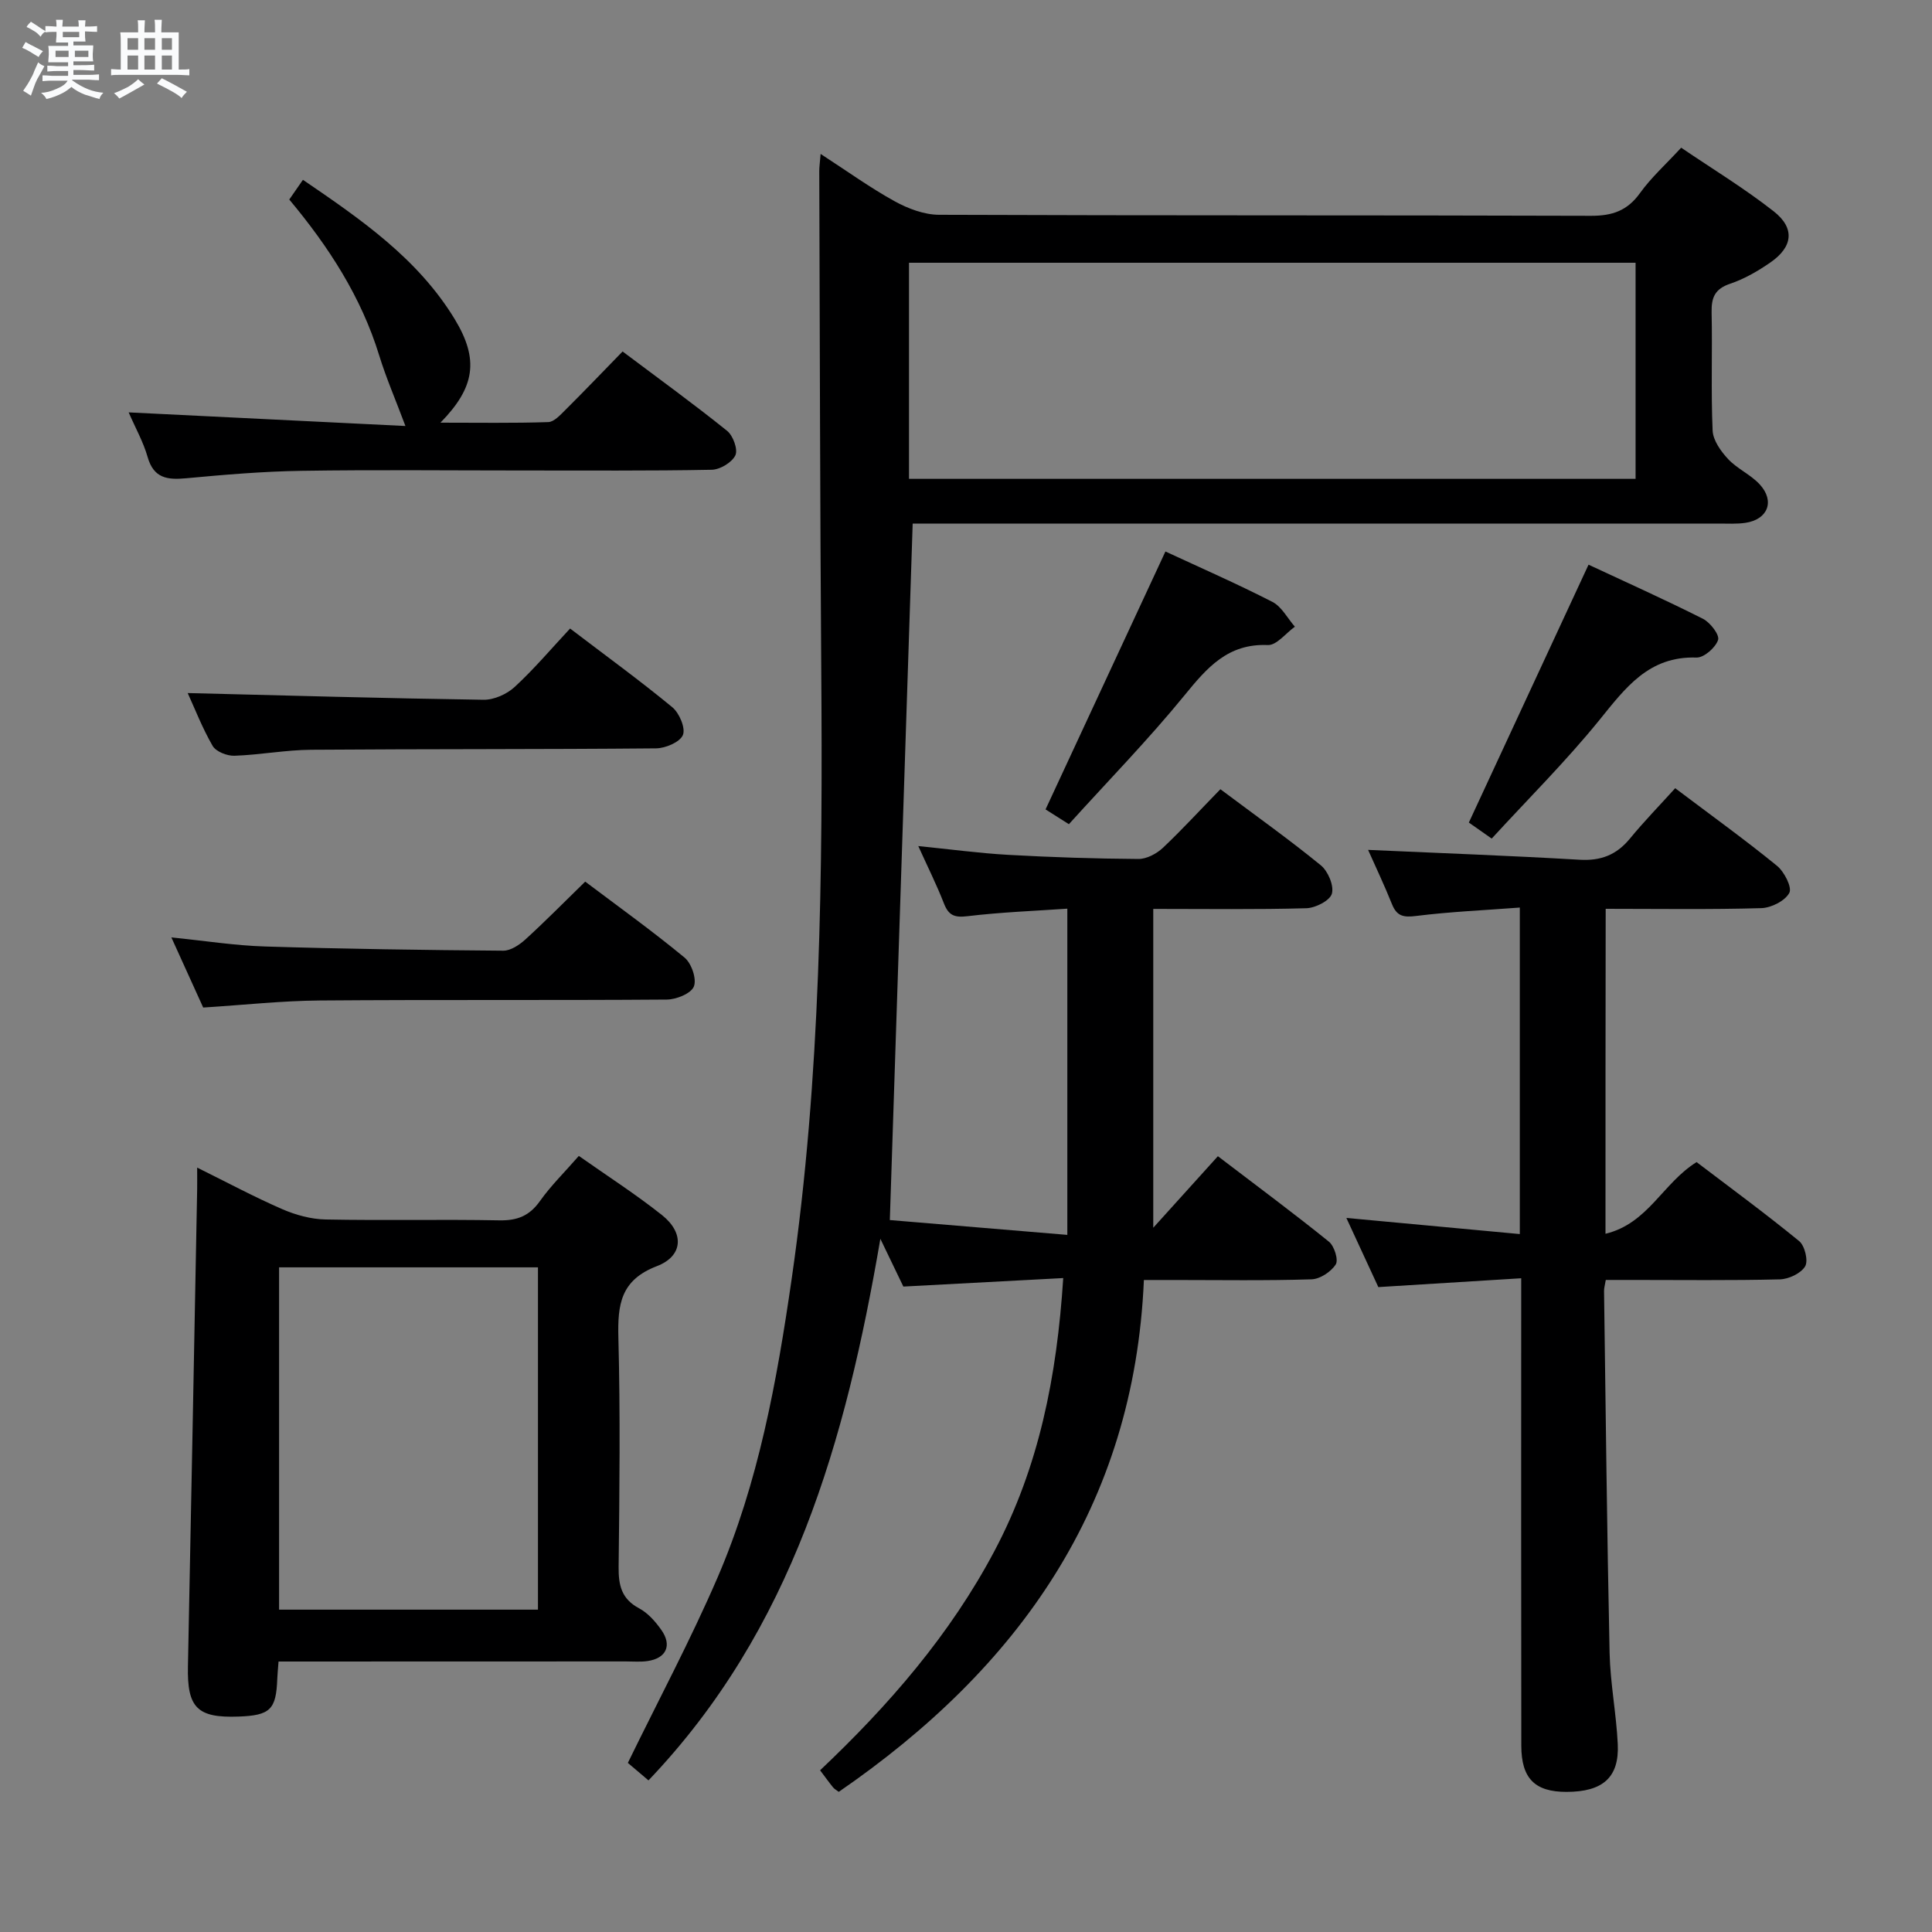 <svg enable-background="new 0 0 400 400" viewBox="0 0 400 400" xmlns="http://www.w3.org/2000/svg"><rect x="0" y="0" width="400" height="400" fill="#808080" stroke="none"/><path d="m6.8 9.5c.6.3 1.3.7 2.1 1.1-.4.4-.7.8-.9 1.2-.7-.4-1.3-.8-1.8-1.1s-1.1-.6-1.6-.8c.2-.4.5-.8.7-1.2.4.2.8.5 1.5.8zm.9 6.9c-.3.6-.5 1.1-.7 1.7s-.4 1.1-.6 1.7c-.6-.4-1.1-.7-1.6-1 .7-1 1.2-1.8 1.5-2.4.3-.5.6-1.1.8-1.7.3-.6.5-1.2.8-1.8.3.3.8.6 1.3.8-.7 1.3-1.2 2.2-1.5 2.7zm.1-11c.4.3 1 .7 1.7 1.1-.5.2-.8.6-1.1 1.1-.5-.6-1-1-1.4-1.2s-.9-.6-1.5-.8c.2-.4.5-.7.9-1.1.5.3.9.6 1.4.9zm10.5 13.1c1 .4 2 .6 3.1.7-.4.4-.7.8-.8 1.3-.9-.2-1.9-.6-3-.9-1-.4-2-.9-2.8-1.6-.5.4-1.1.9-1.9 1.3s-1.9.9-3.3 1.2c-.1-.3-.5-.8-1.1-1.3 1 0 2.1-.3 3.2-.8 1.2-.5 1.9-1 2.3-1.7h-3.2c-.4 0-1 0-2 .1v-1.2c1 0 1.7.1 2 .1h3.3v-1h-2.3c-.2 0-.9 0-2 .1v-1.2c1.2 0 1.9.1 2 .1h2.3v-.8h-4.1c0-.7.1-1.2.1-1.6 0-.5 0-1.1-.1-1.8h4.1v-.7h-2.5c0-.6.1-1.1.1-1.6v-.6h-.5c-.4 0-1 0-1.8.1v-1.3c1.2 0 1.9.1 2.1.1h.2c0-.3 0-.8-.1-1.4h1.4c0 .6-.1 1-.1 1.4h3.4c0-.4 0-.8-.1-1.3h1.5c0 .4-.1.9-.1 1.3.7 0 1.5 0 2.5-.1v1.2c-1 0-1.8-.1-2.5-.1v.6c0 .3 0 .8.1 1.5h-2.5v.8h4.1c0 .7-.1 1.3-.1 1.8s0 1 .1 1.5h-4.1v.8h1.4c.8 0 1.8 0 2.9-.1v1.2c-1 0-1.9-.1-2.8-.1h-1.5v1h3.2c.3 0 1 0 2.1-.1v1.2c-1.1 0-1.8-.1-2.1-.1h-3.4l-.1.1c1.4 1 2.4 1.5 3.4 1.9zm-4.1-6.7v-1.3h-2.7v1.3zm2.2-4.1v-1.1h-3.4v1.1zm1.9 4.1v-1.3h-2.8v1.3z" fill="#fafbfc"/><path d="m37 6.7v2.3 5.4c1 0 1.8 0 2.2-.1v1.3c-.6 0-1.5-.1-2.5-.1h-11.9c-.7 0-1.3 0-1.8.1v-1.3c.5 0 1.1.1 2 .1v-5.2c0-1 0-1.8-.1-2.5h3.7c0-1.3 0-2.1-.1-2.5h1.5c0 .4-.1 1.3-.1 2.5h2.2c0-1.2 0-2.1-.1-2.6h1.5c0 .4-.1 1.3-.1 2.6zm-12.3 13.7c-.3-.4-.7-.8-1.1-1.1 1.1-.4 2.1-.9 2.9-1.3.8-.5 1.5-1 2.1-1.6.4.4.9.8 1.3 1.1-2.5 1.4-4.2 2.4-5.2 2.9zm3.9-10.1v-2.4h-2.2v2.4zm0 4.1v-2.9h-2.2v2.9zm3.5-4.1v-2.4h-2.2v2.4zm0 4.1v-2.9h-2.2v2.9zm.4 2.9 1-1.1c.6.3 1.4.7 2.5 1.3s2 1.1 2.7 1.5c-.4.4-.8.8-1.1 1.3-.8-.8-2.5-1.7-5.1-3zm3.1-7v-2.4h-2.1v2.4zm0 4.1v-2.9h-2.1v2.9z" fill="#fafbfc"/><g fill="#000001"><path d="m252.67 163.4c7.33 5.49 14.24 10.4 20.79 15.75 1.49 1.22 2.76 4.21 2.29 5.88-.4 1.43-3.4 2.96-5.29 3.01-10.3.29-20.61.14-31.69.14v66.01c4.13-4.58 8.62-9.54 13.38-14.81 8.63 6.58 15.93 11.99 23 17.71 1.11.9 2 3.77 1.4 4.7-.98 1.52-3.25 3.03-5.02 3.08-9.49.3-18.99.14-28.49.14-1.8 0-3.61 0-6.21 0-2.01 46.8-25.96 80.37-63.17 105.97-.42-.32-.88-.55-1.18-.92-.84-1.03-1.61-2.11-2.69-3.54 14.23-13.46 26.93-28.08 36.12-45.44s12.91-36.07 14.22-56.47c-11.26.6-21.97 1.17-33.1 1.76-1.22-2.53-2.63-5.47-4.76-9.89-7.18 41.94-18.2 80.88-48.01 112.13-1.58-1.34-3.04-2.58-4.27-3.62 6.34-13.01 13-25.47 18.58-38.4 8.47-19.66 12.27-40.62 15.32-61.69 6.08-41.97 6.45-84.21 6.14-126.5-.25-34.32-.29-68.65-.41-102.98 0-.82.12-1.63.28-3.55 5.46 3.54 10.22 6.98 15.33 9.8 2.76 1.52 6.11 2.79 9.2 2.8 44.99.18 89.99.06 134.98.21 4.4.01 7.51-1.05 10.13-4.7 2.31-3.22 5.33-5.93 8.53-9.4 6.42 4.36 13.07 8.4 19.14 13.16 4.47 3.5 4 7.37-.67 10.6-2.57 1.78-5.38 3.41-8.32 4.4-3.16 1.06-3.91 2.83-3.85 5.91.18 8.16-.15 16.34.21 24.49.09 2.04 1.71 4.3 3.21 5.91 1.9 2.03 4.7 3.22 6.57 5.27 3.16 3.47 1.63 7.25-3 7.93-1.8.26-3.66.15-5.49.15-53.83.01-107.65.01-161.48.01-1.96 0-3.92 0-5.43 0-1.58 48.05-3.13 95.53-4.73 144.19 11.22.94 23.51 1.96 36.75 3.07 0-22.97 0-44.85 0-67.54-6.63.46-13.69.72-20.69 1.56-2.71.33-3.91-.19-4.87-2.67-1.5-3.85-3.36-7.56-5.3-11.85 6.61.66 12.63 1.48 18.67 1.82 8.96.5 17.94.79 26.91.85 1.71.01 3.77-1.09 5.07-2.31 3.99-3.77 7.7-7.83 11.9-12.13zm-64.47-64.26h150.43c0-15.21 0-29.96 0-44.74-50.31 0-100.32 0-150.43 0z"/><path d="m332.4 255.44c8.83-2.13 11.84-10.48 18.86-14.84 6.86 5.22 14.2 10.6 21.24 16.36 1.17.96 1.92 4.09 1.23 5.23-.88 1.46-3.4 2.64-5.24 2.69-10.16.25-20.33.12-30.5.12-1.79 0-3.58 0-5.53 0-.17 1.05-.37 1.68-.36 2.3.35 24.98.61 49.95 1.15 74.93.14 6.3 1.39 12.56 1.69 18.86.33 6.92-3.1 9.9-10.64 9.9-6.5 0-9.32-2.76-9.33-9.55-.05-30.33-.02-60.66-.02-91 0-1.63 0-3.26 0-5.79-10.04.62-19.57 1.21-29.58 1.83-2.06-4.45-4.26-9.22-6.62-14.32 12.22 1.13 23.88 2.22 35.91 3.34 0-22.95 0-44.84 0-67.6-7.35.56-14.44.86-21.46 1.74-2.61.33-4 .06-5-2.43-1.59-3.96-3.43-7.83-4.95-11.25 14.67.66 29.24 1.19 43.8 2.04 4.39.26 7.63-1 10.4-4.37 2.95-3.59 6.21-6.93 9.38-10.44 7.61 5.74 14.5 10.7 21.07 16.06 1.51 1.23 3.17 4.47 2.56 5.61-.89 1.66-3.74 3.1-5.8 3.16-10.62.31-21.26.14-32.22.14-.04 22.39-.04 44.3-.04 67.28z"/><path d="m57.67 344c-.12 1.58-.22 2.55-.26 3.53-.23 6.43-1.45 7.63-8.05 7.87-8.54.31-10.63-1.85-10.45-10.4.67-32.93 1.28-65.86 1.91-98.79.02-1.16 0-2.32 0-4.47 6.21 3.07 11.8 6.07 17.59 8.59 2.8 1.22 5.97 2.09 9 2.15 11.99.24 23.98-.05 35.97.18 3.71.07 6.23-.92 8.4-3.98 2.28-3.21 5.14-6.01 8.06-9.36 5.92 4.17 11.8 7.94 17.23 12.26 4.62 3.68 4.39 8.47-1.07 10.56-7.53 2.89-8.14 7.96-7.97 14.79.41 15.81.23 31.64.05 47.46-.04 3.82.58 6.65 4.25 8.6 1.82.97 3.38 2.75 4.6 4.48 2.25 3.19 1.01 5.86-2.84 6.43-1.47.22-2.99.08-4.49.08-23.79.02-47.6.02-71.93.02zm.11-10.74h53.6c0-23.82 0-47.31 0-70.87-18.04 0-35.64 0-53.6 0z"/><path d="m91.19 87.51c7.82 0 15.08.12 22.32-.12 1.21-.04 2.51-1.49 3.54-2.51 3.89-3.87 7.68-7.83 11.85-12.11 7.47 5.61 14.7 10.85 21.65 16.44 1.23.99 2.27 3.87 1.7 5.06-.72 1.49-3.18 2.96-4.91 2.99-12.99.25-25.98.14-38.97.15-15.32 0-30.65-.17-45.97.07-7.96.12-15.92.8-23.86 1.54-3.89.36-6.72.02-7.98-4.41-.89-3.13-2.54-6.04-3.92-9.23 19.54.96 38.63 1.9 57.3 2.82-2.07-5.53-4.01-9.99-5.43-14.61-3.73-12.13-10.45-22.5-18.62-32.28.88-1.27 1.71-2.47 2.83-4.08 12.03 8.2 23.81 16.31 31.44 28.87 5.07 8.37 4.17 14.12-2.97 21.41z"/><path d="m121.16 182.53c6.94 5.23 13.94 10.25 20.57 15.73 1.44 1.19 2.55 4.43 1.93 5.98-.58 1.46-3.64 2.7-5.61 2.71-23.95.18-47.91 0-71.86.19-7.78.06-15.56.92-24.12 1.46-1.95-4.29-4.15-9.15-6.59-14.52 6.93.7 13.15 1.69 19.39 1.88 16.44.51 32.89.74 49.33.87 1.53.01 3.33-1.2 4.57-2.32 4.06-3.7 7.91-7.61 12.39-11.98z"/><path d="m38.86 143.49c20.5.51 40.88 1.09 61.25 1.39 2.16.03 4.81-1.15 6.43-2.64 4.02-3.7 7.57-7.91 11.49-12.11 7.55 5.75 14.53 10.82 21.17 16.3 1.45 1.2 2.77 4.32 2.19 5.74-.61 1.48-3.6 2.75-5.56 2.77-23.8.22-47.61.11-71.41.29-5.3.04-10.58 1.06-15.89 1.24-1.52.05-3.8-.85-4.5-2.03-2.14-3.7-3.7-7.74-5.17-10.95z"/><path d="m328.89 116.91c7.58 3.54 15.72 7.19 23.68 11.2 1.51.76 3.49 3.34 3.14 4.38-.53 1.6-2.93 3.7-4.47 3.65-9.89-.33-14.71 6.28-20.13 12.97-6.89 8.49-14.68 16.24-22.27 24.51-2.12-1.48-3.71-2.6-4.73-3.32 8.26-17.8 16.33-35.19 24.78-53.39z"/><path d="m241.29 114.18c7.15 3.32 14.76 6.65 22.14 10.43 1.93.99 3.13 3.39 4.66 5.14-1.87 1.34-3.79 3.88-5.6 3.8-8.3-.35-12.59 4.7-17.27 10.43-7.45 9.13-15.71 17.59-23.92 26.66-2.09-1.32-3.69-2.34-4.83-3.06 8.34-17.93 16.49-35.48 24.82-53.4z"/></g></svg>
